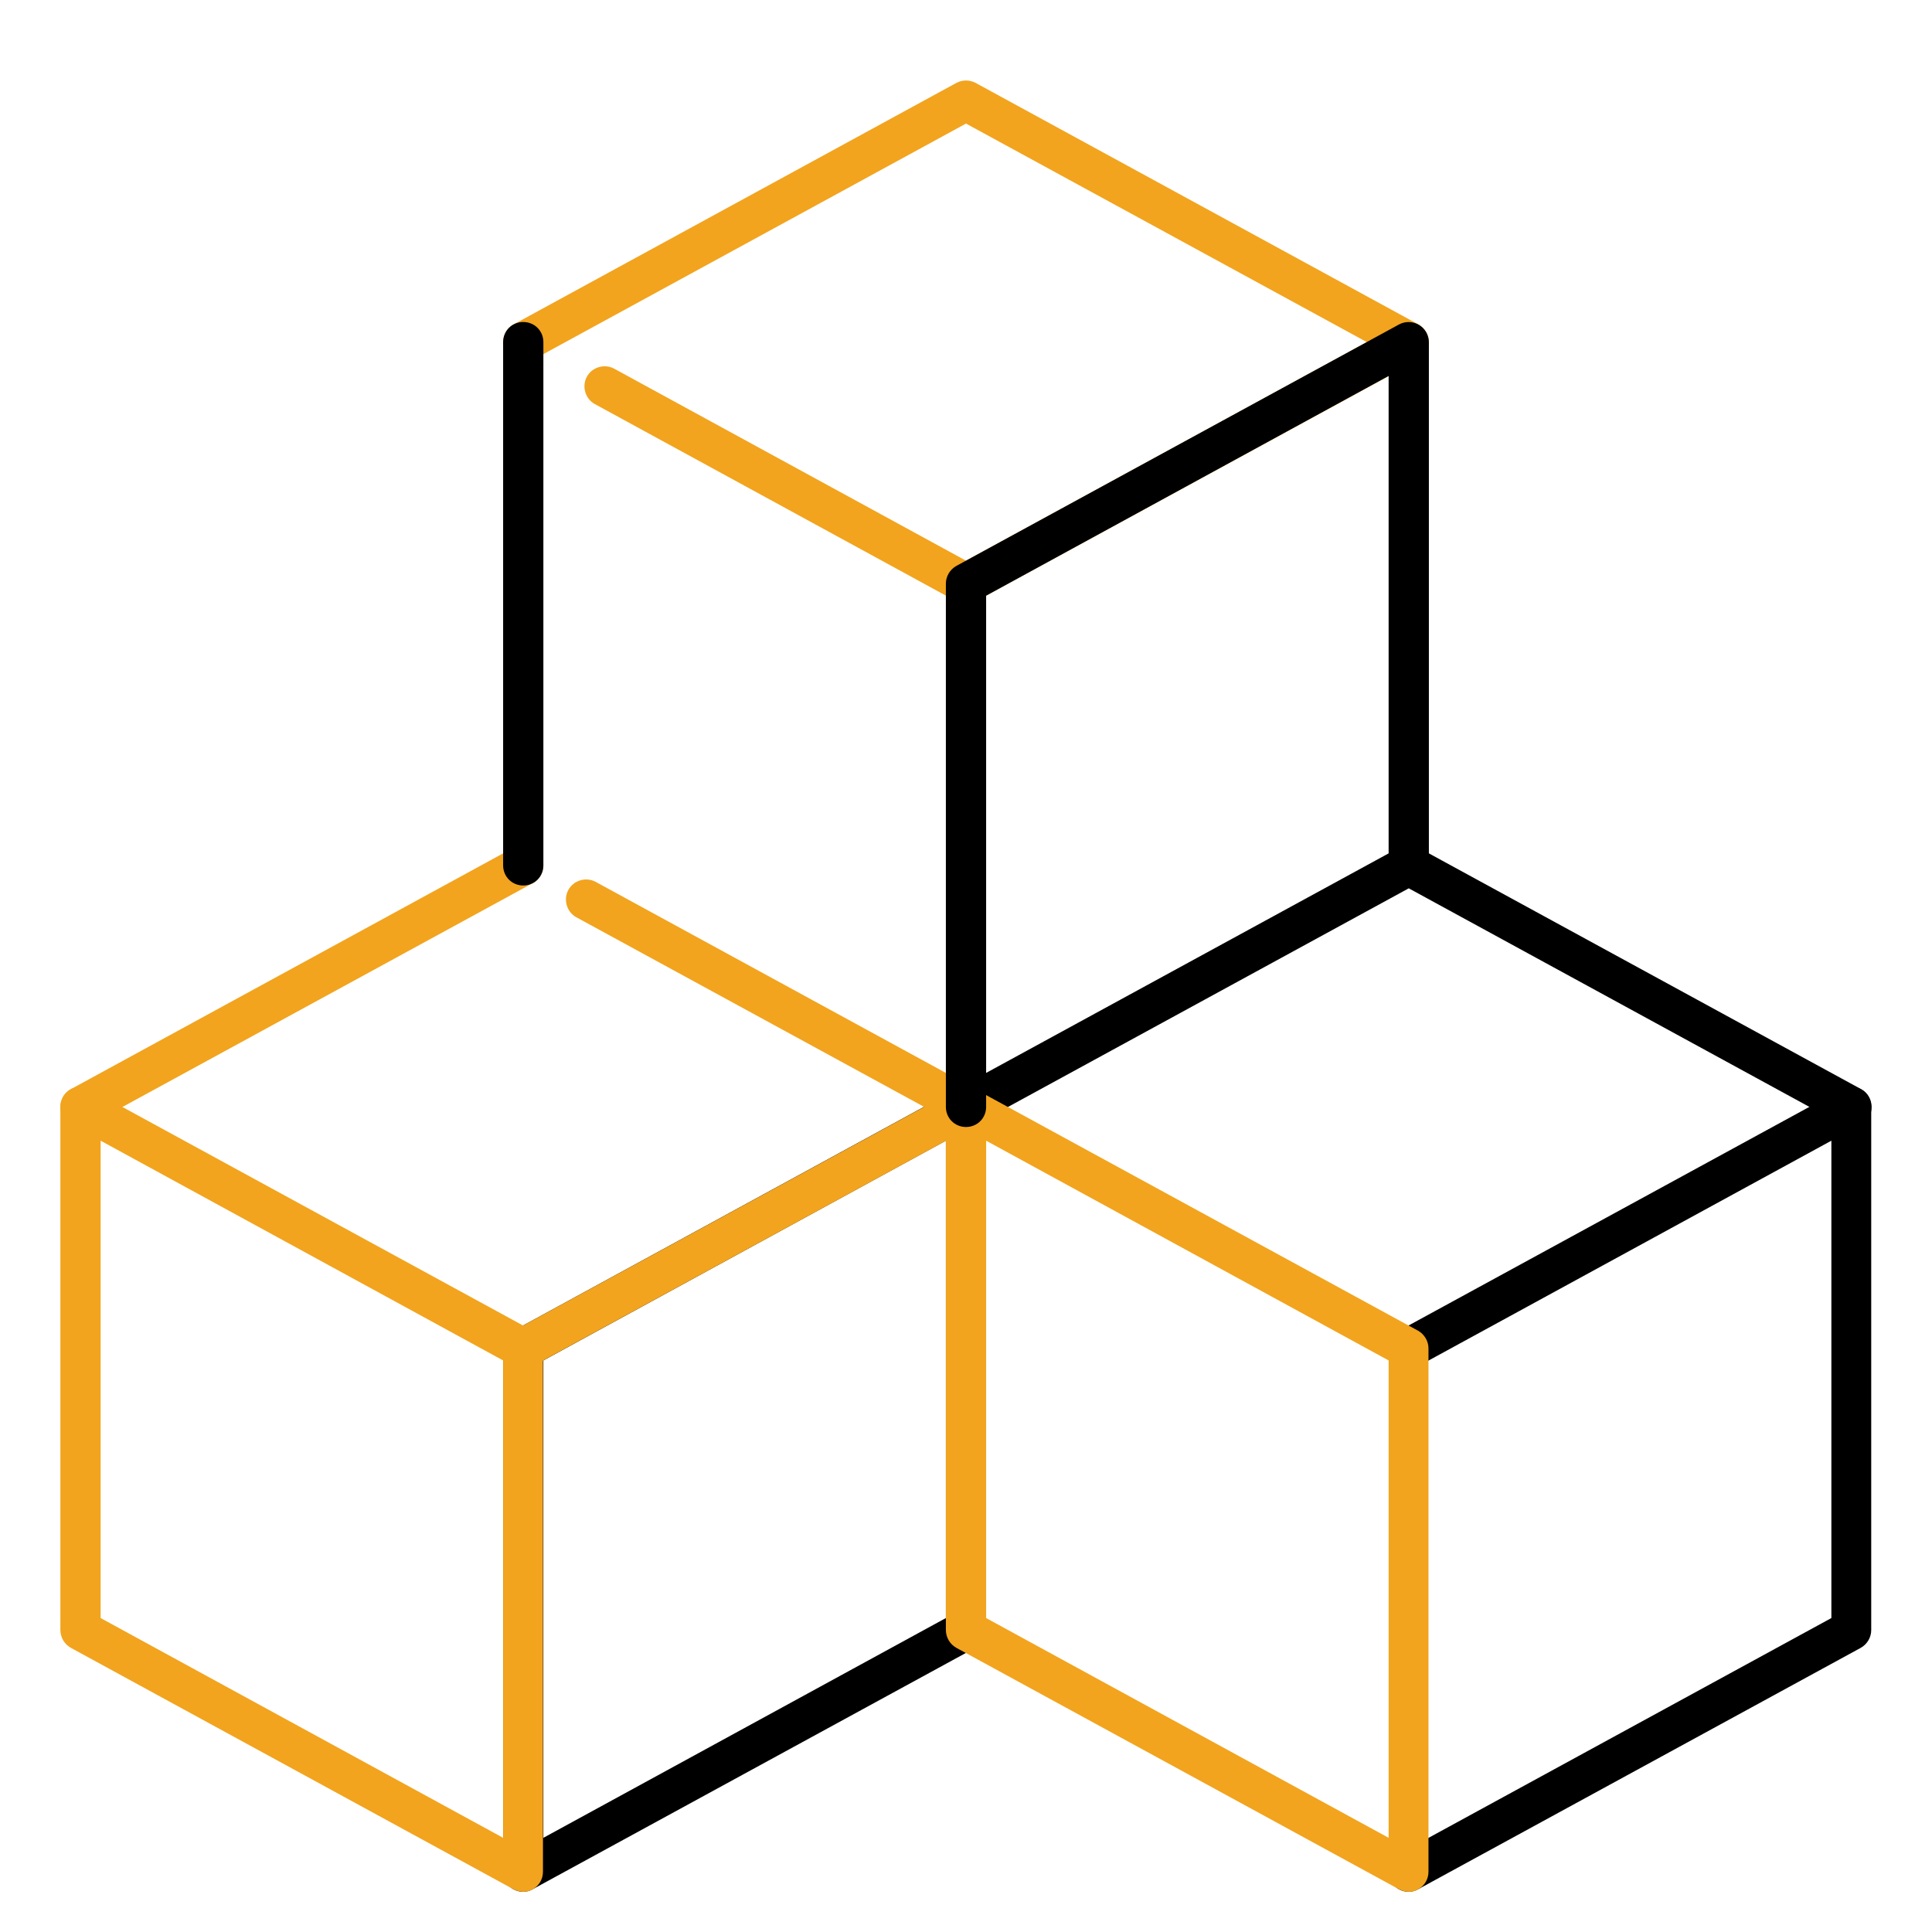 <svg width="48" height="48" viewBox="0 0 48 48" fill="none" xmlns="http://www.w3.org/2000/svg">
<path d="M13 47C12.934 47.001 12.869 46.988 12.808 46.963C12.747 46.938 12.691 46.902 12.645 46.855C12.598 46.809 12.562 46.753 12.537 46.692C12.512 46.631 12.499 46.566 12.5 46.5V33.5C12.5 33.32 12.6 33.15 12.76 33.06L23.76 27.06C23.92 26.98 24.1 26.98 24.25 27.07C24.4 27.16 24.49 27.32 24.49 27.5V40.5C24.49 40.68 24.39 40.85 24.23 40.94L13.23 46.94C13.16 46.98 13.08 47 13 47ZM13.5 33.8V45.66L23.5 40.2V28.34L13.5 33.8Z" fill="black"/>
<path d="M46 28C45.92 28 45.84 27.98 45.76 27.94L35 22.07L24.24 27.94C24 28.07 23.69 27.98 23.56 27.74C23.43 27.5 23.52 27.19 23.76 27.06L34.76 21.06C34.834 21.021 34.916 21 35 21C35.084 21 35.166 21.021 35.24 21.06L46.24 27.06C46.48 27.19 46.57 27.5 46.44 27.74C46.398 27.82 46.334 27.886 46.257 27.932C46.179 27.978 46.09 28.001 46 28Z" fill="black"/>
<path d="M35 47C34.91 47.001 34.821 46.978 34.743 46.932C34.666 46.886 34.602 46.82 34.56 46.74C34.498 46.623 34.484 46.486 34.521 46.359C34.559 46.232 34.644 46.125 34.76 46.06L45.5 40.2V28.34L35.24 33.94C35 34.07 34.69 33.98 34.56 33.74C34.43 33.5 34.52 33.19 34.76 33.06L45.76 27.06C45.92 26.98 46.1 26.98 46.25 27.07C46.4 27.16 46.49 27.32 46.49 27.5V40.5C46.49 40.68 46.39 40.85 46.23 40.94L35.23 46.94C35.16 46.98 35.08 47 35 47Z" fill="black"/>
<path d="M35 47C34.92 47 34.84 46.98 34.76 46.94L23.76 40.94C23.682 40.896 23.616 40.832 23.571 40.755C23.525 40.678 23.501 40.59 23.5 40.5V27.5C23.499 27.414 23.521 27.329 23.563 27.254C23.605 27.179 23.666 27.116 23.739 27.072C23.813 27.027 23.897 27.003 23.983 27.001C24.069 26.999 24.154 27.019 24.23 27.06L35.23 33.06C35.39 33.15 35.49 33.32 35.49 33.5V46.5C35.49 46.68 35.4 46.84 35.25 46.93C35.176 46.979 35.089 47.003 35 47ZM24.5 40.2L34.5 45.66V33.8L24.5 28.34V40.2Z" fill="#F2A41E"/>
<path d="M13 34C12.91 34.001 12.821 33.978 12.743 33.932C12.666 33.886 12.602 33.82 12.56 33.74C12.498 33.623 12.484 33.486 12.521 33.359C12.558 33.232 12.644 33.125 12.76 33.06L22.96 27.5L14.32 22.79C14.08 22.66 13.99 22.35 14.12 22.11C14.25 21.87 14.56 21.78 14.8 21.91L24.24 27.06C24.4 27.15 24.5 27.32 24.5 27.5C24.5 27.68 24.4 27.85 24.24 27.94L13.24 33.94C13.16 33.98 13.08 34 13 34ZM2 28C1.91 28.001 1.821 27.978 1.743 27.932C1.666 27.886 1.602 27.82 1.56 27.74C1.498 27.623 1.484 27.486 1.521 27.359C1.558 27.232 1.644 27.125 1.76 27.06L12.76 21.06C13 20.93 13.31 21.02 13.44 21.26C13.57 21.5 13.48 21.81 13.24 21.94L2.24 27.94C2.16 27.98 2.08 28 2 28Z" fill="#F2A41E"/>
<path d="M13 47C12.92 47 12.84 46.98 12.76 46.94L1.76 40.94C1.682 40.896 1.616 40.832 1.571 40.755C1.525 40.678 1.501 40.59 1.5 40.5V27.5C1.499 27.414 1.521 27.329 1.563 27.254C1.605 27.179 1.666 27.116 1.739 27.072C1.813 27.027 1.897 27.003 1.983 27.001C2.069 26.999 2.154 27.019 2.23 27.06L13.23 33.06C13.39 33.15 13.49 33.32 13.49 33.5V46.5C13.49 46.68 13.4 46.84 13.25 46.93C13.176 46.978 13.089 47.003 13 47ZM2.5 40.2L12.5 45.66V33.8L2.5 28.34V40.2ZM24 15C23.92 15 23.83 14.98 23.76 14.94L14.78 10.04C14.54 9.91 14.45 9.6 14.58 9.36C14.71 9.12 15.02 9.03 15.26 9.16L24 13.93L33.96 8.5L24 3.07L13.24 8.94C13 9.07 12.69 8.98 12.56 8.74C12.43 8.5 12.52 8.19 12.76 8.06L23.76 2.06C23.834 2.021 23.916 2 24 2C24.084 2 24.166 2.021 24.24 2.06L35.24 8.06C35.4 8.15 35.5 8.32 35.5 8.5C35.5 8.68 35.4 8.85 35.24 8.94L24.24 14.94C24.17 14.98 24.08 15 24 15Z" fill="#F2A41E"/>
<path d="M24 28C23.72 28 23.5 27.78 23.5 27.5V14.5C23.5 14.32 23.6 14.15 23.76 14.06L34.76 8.06C34.836 8.019 34.922 7.999 35.008 8.001C35.095 8.003 35.18 8.027 35.254 8.071C35.328 8.116 35.39 8.178 35.433 8.253C35.476 8.328 35.499 8.413 35.5 8.5V21.5C35.5 21.78 35.28 22 35 22C34.72 22 34.5 21.78 34.5 21.5V9.34L24.5 14.8V27.5C24.5 27.78 24.28 28 24 28ZM13 22C12.72 22 12.5 21.78 12.5 21.5V8.5C12.5 8.22 12.72 8 13 8C13.28 8 13.5 8.22 13.5 8.5V21.5C13.5 21.78 13.28 22 13 22Z" fill="black"/>
</svg>
